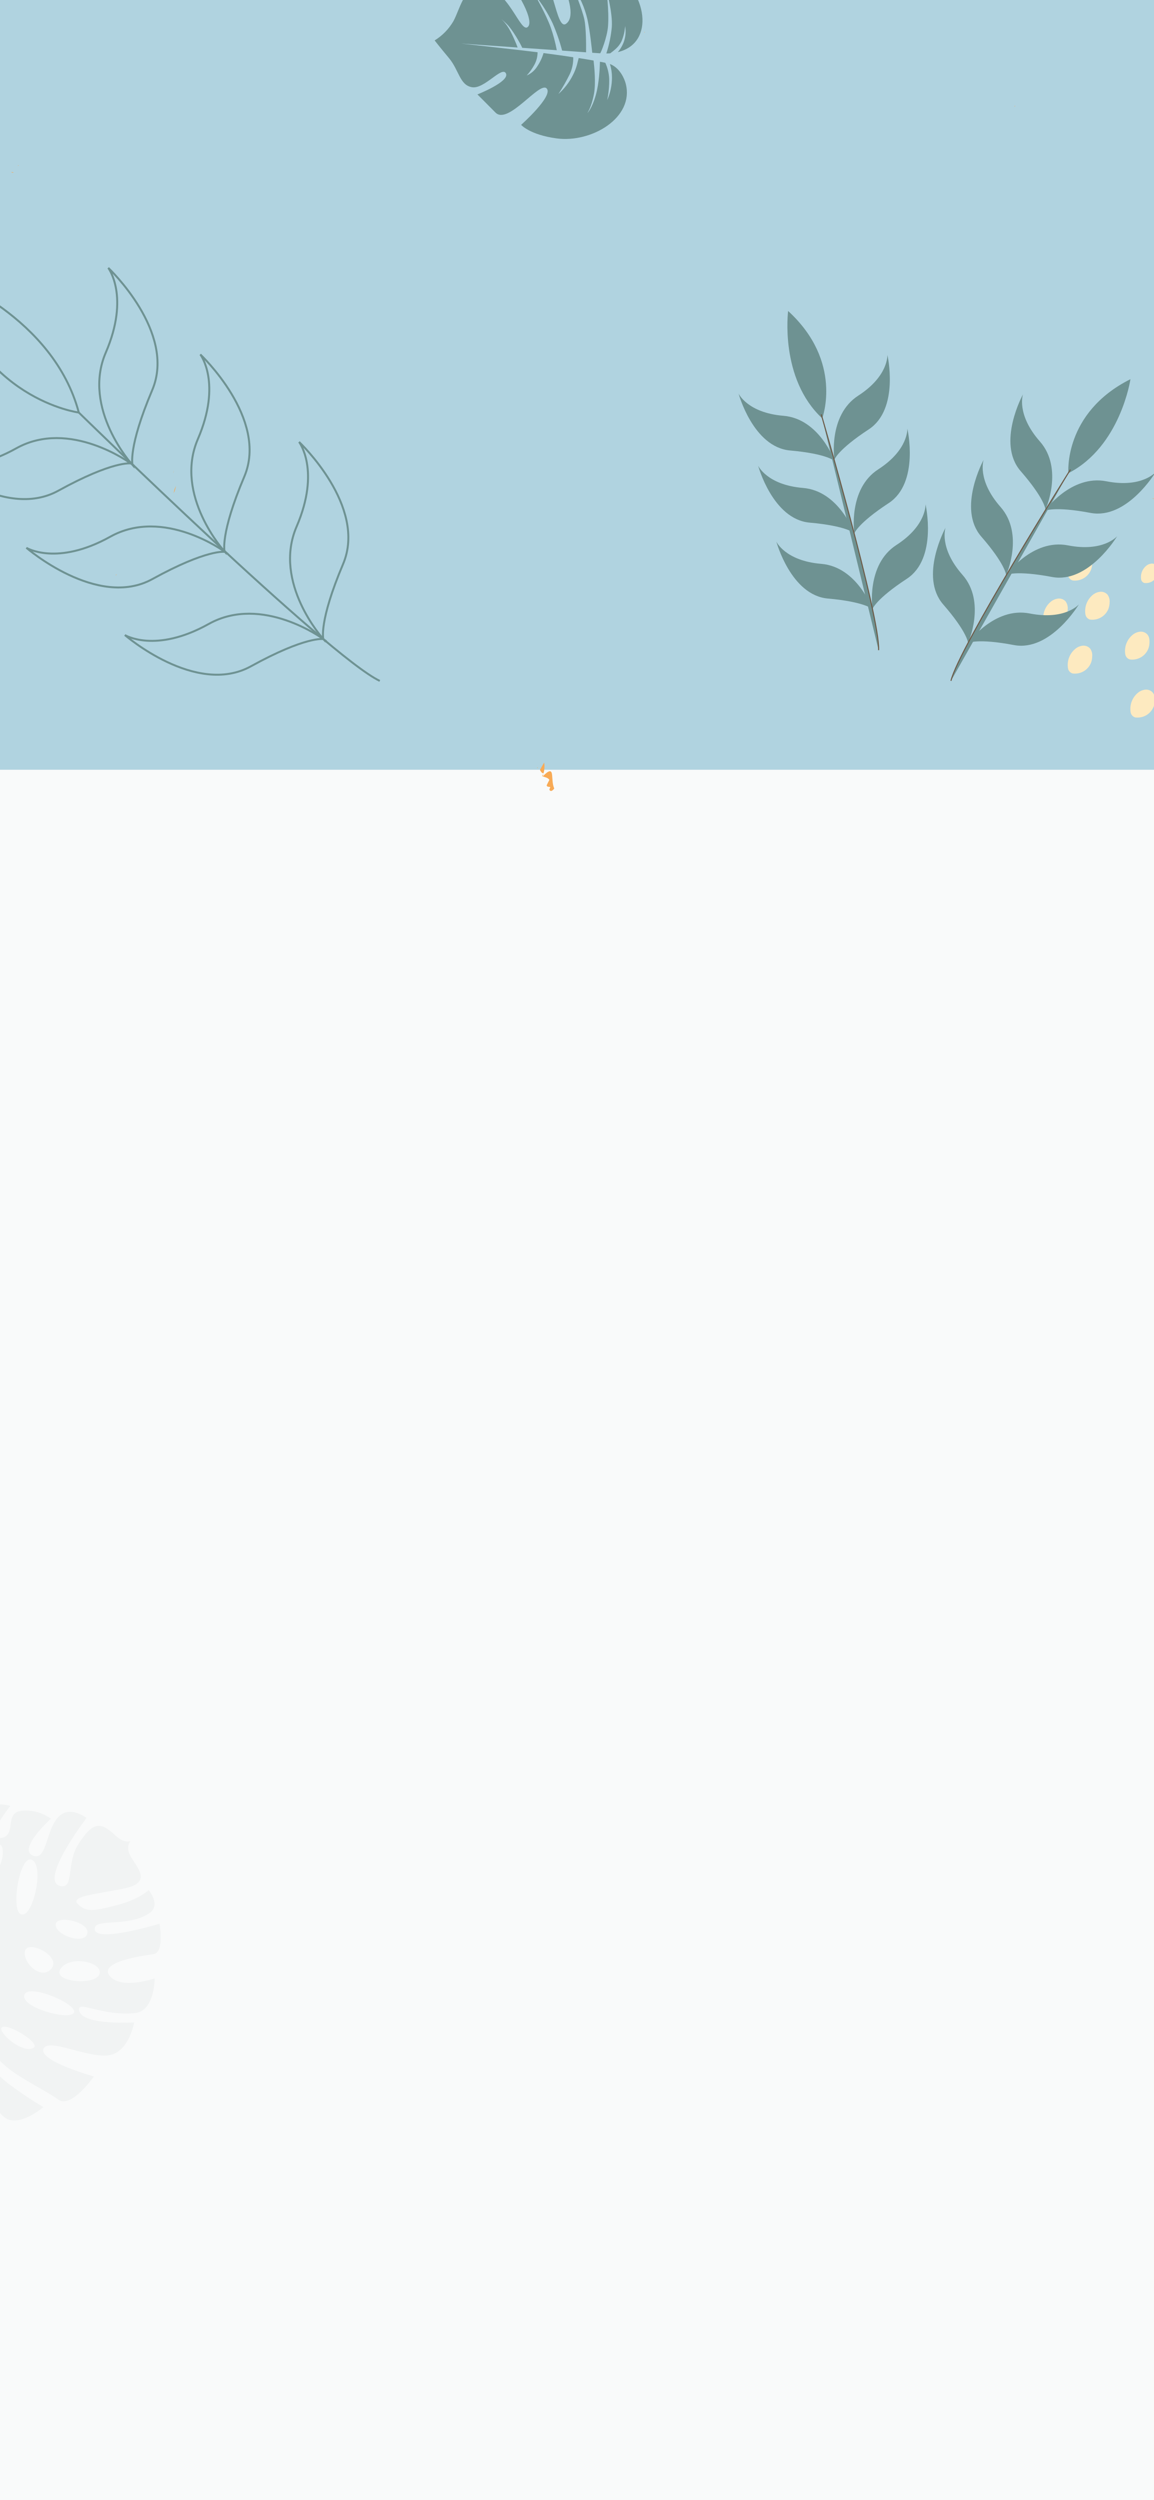 <svg width="375" height="812" viewBox="0 0 375 812" fill="none" xmlns="http://www.w3.org/2000/svg">
<rect x="0" y="0" width="375" height="812" fill="#333333" stroke="none"/>
<g clip-path="url(#clip0_445_6189)">
<rect width="375" height="812" fill="#F9FAFA"/>
<g clip-path="url(#clip1_445_6189)">
<path d="M375 0H0V250H375V0Z" fill="#B0D3E0"/>
<path d="M209.514 10.625L209.56 10.409C209.499 10.415 209.438 10.415 209.378 10.409C209.427 10.479 209.473 10.55 209.514 10.625Z" fill="#F8AA55"/>
<path d="M329.694 34.602L329.971 34.391C329.596 34.417 329.615 34.497 329.694 34.602Z" fill="#F8AA55"/>
<path d="M176.594 251.244L176.163 252.065C176.227 252.099 176.296 252.125 176.364 252.156C176.454 251.826 176.526 251.527 176.594 251.244Z" fill="#F8AA55"/>
<path d="M174.699 249.155L174.548 249.42C174.611 249.424 174.673 249.437 174.733 249.457C174.716 249.357 174.704 249.256 174.699 249.155Z" fill="#F8AA55"/>
<path d="M176.372 252.159C177.129 252.469 178.018 252.515 178.529 253.294C178.412 253.514 178.241 253.847 178.067 254.176C177.893 254.505 177.746 254.846 177.636 255.069C177.821 255.708 178.434 255.447 178.835 255.652C178.623 256.087 178.412 256.526 178.612 256.616C178.643 256.677 178.686 256.73 178.738 256.774C178.79 256.817 178.85 256.85 178.915 256.87C178.98 256.89 179.048 256.897 179.115 256.891C179.183 256.884 179.249 256.864 179.308 256.832C179.64 256.659 179.916 256.397 180.107 256.075C179.941 255.693 179.814 255.295 179.728 254.887C179.649 254.471 179.596 254.04 179.558 253.616L179.46 252.398C179.448 252.057 179.415 251.717 179.361 251.38C179.259 250.801 179.059 250.441 178.604 250.498C178.15 250.555 177.432 251.032 176.372 252.159Z" fill="#F8AA55"/>
<path d="M176.831 247.657C176.342 248.448 175.915 249.269 175.457 250.075C175.76 250.57 176.04 251.153 176.615 251.149C176.942 250.015 177.015 248.823 176.831 247.657Z" fill="#F8AA55"/>
<path d="M374.528 161.874L374.997 162.147C374.683 161.723 374.604 161.757 374.528 161.874Z" fill="#F8AA55"/>
<path d="M4.538 56.064L3.842 55.834C3.819 55.902 3.804 55.974 3.785 56.045C4.058 56.064 4.304 56.064 4.538 56.064Z" fill="#F8AA55"/>
<path d="M6.06 53.76L5.841 53.685C5.847 53.746 5.847 53.808 5.841 53.87C5.911 53.829 5.985 53.792 6.06 53.76Z" fill="#F8AA55"/>
<path d="M37.801 186.56L37.548 186.874C37.926 186.73 37.904 186.654 37.801 186.56Z" fill="#F8AA55"/>
<path d="M56.282 153.686L56.381 153.425C56.43 153.16 56.479 152.888 56.524 152.627C56.445 152.979 56.365 153.308 56.282 153.686Z" fill="#F8AA55"/>
<path d="M57.225 157.754C57.081 158.132 56.903 158.477 56.744 158.836L56.411 160.168L56.789 159.434C56.929 158.87 57.104 158.321 57.225 157.754Z" fill="#F8AA55"/>
<path d="M348.564 218.733C348.178 218.627 347.83 218.412 347.562 218.114C347.294 217.817 347.116 217.449 347.051 217.053C346.86 215.892 346.975 214.7 347.385 213.597C347.795 212.493 348.486 211.516 349.389 210.761C350.082 210.174 350.934 209.806 351.837 209.705C352.287 209.661 352.741 209.724 353.162 209.889C353.583 210.054 353.959 210.316 354.259 210.655C354.771 211.384 355.004 212.273 354.917 213.16C354.905 213.834 354.79 214.503 354.577 215.143C354.128 216.33 353.292 217.33 352.203 217.982C351.115 218.634 349.837 218.899 348.579 218.733H348.564Z" fill="#FDEAC0"/>
<path d="M348.564 188.524C348.178 188.417 347.831 188.202 347.563 187.904C347.294 187.607 347.117 187.239 347.051 186.844C346.86 185.682 346.975 184.491 347.385 183.387C347.795 182.284 348.486 181.306 349.389 180.551C350.081 179.962 350.934 179.595 351.837 179.496C352.287 179.451 352.741 179.513 353.162 179.677C353.583 179.842 353.959 180.104 354.259 180.442C354.77 181.172 355.003 182.06 354.917 182.947C354.905 183.621 354.79 184.289 354.577 184.929C354.129 186.117 353.293 187.119 352.204 187.771C351.115 188.424 349.838 188.689 348.579 188.524H348.564Z" fill="#FDEAC0"/>
<path d="M340.602 203.428C340.216 203.32 339.869 203.104 339.601 202.806C339.333 202.508 339.155 202.14 339.089 201.745C338.899 200.583 339.015 199.392 339.425 198.289C339.835 197.186 340.525 196.208 341.427 195.452C342.119 194.865 342.972 194.498 343.875 194.4C344.325 194.355 344.779 194.417 345.2 194.581C345.621 194.746 345.997 195.008 346.297 195.346C346.807 196.076 347.042 196.964 346.959 197.851C346.943 198.526 346.827 199.194 346.614 199.834C346.167 201.022 345.331 202.023 344.242 202.676C343.153 203.328 341.876 203.594 340.617 203.428H340.602Z" fill="#FDEAC0"/>
<path d="M367.179 214.185C366.793 214.077 366.446 213.861 366.178 213.563C365.91 213.265 365.733 212.897 365.666 212.502C365.477 211.34 365.594 210.149 366.006 209.046C366.417 207.944 367.108 206.967 368.012 206.213C368.703 205.625 369.554 205.257 370.456 205.157C370.906 205.111 371.36 205.173 371.781 205.338C372.202 205.502 372.578 205.765 372.878 206.103C373.438 206.788 373.566 207.726 373.54 208.608C373.528 209.283 373.412 209.952 373.196 210.591C372.749 211.779 371.913 212.781 370.824 213.434C369.735 214.086 368.457 214.351 367.198 214.185H367.179Z" fill="#FDEAC0"/>
<path d="M371.875 189.341C371.605 189.267 371.361 189.117 371.173 188.909C370.985 188.702 370.859 188.445 370.812 188.168C370.68 187.358 370.76 186.527 371.046 185.758C371.332 184.988 371.813 184.306 372.443 183.779C372.926 183.37 373.52 183.114 374.149 183.045C374.463 183.014 374.779 183.057 375.072 183.172C375.365 183.286 375.628 183.468 375.837 183.703C376.194 184.213 376.358 184.832 376.298 185.452C376.288 185.921 376.207 186.387 376.06 186.833C375.748 187.662 375.165 188.361 374.405 188.816C373.645 189.272 372.754 189.457 371.875 189.341Z" fill="#FDEAC0"/>
<path d="M368.921 233.017C368.536 232.91 368.189 232.695 367.921 232.397C367.653 232.1 367.475 231.732 367.408 231.337C367.215 230.176 367.328 228.984 367.735 227.88C368.143 226.775 368.831 225.796 369.731 225.037C370.425 224.451 371.277 224.084 372.179 223.982C372.629 223.937 373.083 224 373.504 224.165C373.925 224.33 374.301 224.593 374.601 224.931C375.161 225.613 375.29 226.551 375.263 227.436C375.247 228.111 375.131 228.779 374.919 229.419C374.471 230.607 373.635 231.608 372.546 232.26C371.457 232.912 370.18 233.176 368.921 233.01V233.017Z" fill="#FDEAC0"/>
<path d="M354.235 201.245C353.849 201.137 353.502 200.921 353.234 200.623C352.966 200.325 352.788 199.957 352.721 199.561C352.527 198.399 352.64 197.206 353.047 196.1C353.454 194.994 354.143 194.013 355.045 193.254C355.738 192.667 356.59 192.299 357.493 192.198C357.943 192.153 358.397 192.216 358.818 192.381C359.239 192.546 359.615 192.809 359.914 193.148C360.425 193.878 360.66 194.766 360.577 195.653C360.561 196.327 360.445 196.995 360.232 197.635C359.785 198.823 358.949 199.825 357.86 200.477C356.771 201.13 355.494 201.395 354.235 201.23V201.245Z" fill="#FDEAC0"/>
<g opacity="0.6">
<path d="M9.578 211.778C9.192 211.67 8.845 211.455 8.577 211.157C8.309 210.86 8.132 210.492 8.065 210.098C7.871 208.935 7.984 207.743 8.392 206.637C8.8 205.532 9.489 204.552 10.392 203.794C11.084 203.208 11.934 202.84 12.836 202.738C13.286 202.692 13.741 202.755 14.162 202.92C14.583 203.085 14.959 203.348 15.258 203.688C15.818 204.369 15.946 205.307 15.92 206.189C15.908 206.865 15.791 207.535 15.575 208.176C15.13 209.365 14.294 210.369 13.205 211.023C12.116 211.677 10.838 211.943 9.578 211.778Z" fill="#B0D3E0"/>
<path d="M9.578 181.568C9.192 181.46 8.845 181.244 8.577 180.946C8.309 180.648 8.131 180.28 8.064 179.884C7.876 178.723 7.992 177.533 8.403 176.43C8.814 175.327 9.504 174.351 10.407 173.596C11.092 173.011 11.937 172.643 12.832 172.54C13.282 172.494 13.736 172.556 14.157 172.721C14.578 172.885 14.954 173.147 15.254 173.486C15.814 174.171 15.942 175.109 15.916 175.991C15.904 176.666 15.788 177.334 15.571 177.974C15.124 179.162 14.288 180.164 13.2 180.816C12.111 181.469 10.833 181.734 9.574 181.568H9.578Z" fill="#B0D3E0"/>
<path d="M1.621 196.472C1.231 196.367 0.88 196.152 0.609 195.854C0.337 195.556 0.157 195.186 0.088 194.789C-0.101 193.627 0.016 192.436 0.426 191.332C0.837 190.229 1.527 189.252 2.43 188.496C3.125 187.908 3.981 187.54 4.886 187.441C5.336 187.396 5.79 187.459 6.211 187.624C6.632 187.789 7.008 188.052 7.308 188.39C7.818 189.12 8.052 190.008 7.966 190.895C7.954 191.569 7.839 192.238 7.625 192.878C7.177 194.065 6.341 195.066 5.252 195.719C4.164 196.371 2.887 196.637 1.628 196.472H1.621Z" fill="#B0D3E0"/>
<path d="M41.865 214.389C41.479 214.28 41.132 214.064 40.864 213.766C40.596 213.468 40.419 213.1 40.352 212.705C40.166 211.549 40.282 210.365 40.689 209.268C41.096 208.171 41.78 207.197 42.675 206.443C43.368 205.856 44.22 205.488 45.123 205.387C45.573 205.342 46.027 205.405 46.448 205.57C46.869 205.735 47.245 205.998 47.545 206.337C48.055 207.067 48.29 207.955 48.207 208.842C48.191 209.516 48.075 210.184 47.862 210.824C47.415 212.012 46.579 213.014 45.49 213.666C44.401 214.319 43.124 214.584 41.865 214.419V214.389Z" fill="#B0D3E0"/>
<path d="M53.192 201.021C52.806 200.911 52.46 200.695 52.192 200.397C51.924 200.099 51.746 199.732 51.678 199.337C51.489 198.175 51.605 196.984 52.015 195.881C52.425 194.778 53.115 193.8 54.017 193.044C54.71 192.458 55.562 192.092 56.465 191.992C56.915 191.947 57.369 192.009 57.79 192.174C58.211 192.338 58.587 192.6 58.886 192.938C59.447 193.623 59.575 194.562 59.549 195.443C59.533 196.118 59.417 196.786 59.204 197.426C58.757 198.614 57.921 199.616 56.832 200.269C55.743 200.922 54.466 201.186 53.207 201.021H53.192Z" fill="#B0D3E0"/>
<path d="M40.605 201.021C40.22 200.912 39.873 200.695 39.605 200.398C39.338 200.1 39.16 199.732 39.092 199.337C38.903 198.175 39.019 196.984 39.43 195.881C39.841 194.777 40.531 193.8 41.434 193.045C42.126 192.459 42.977 192.093 43.879 191.993C44.328 191.947 44.782 192.009 45.203 192.173C45.625 192.338 46 192.6 46.3 192.939C46.86 193.623 46.989 194.562 46.962 195.443C46.949 196.118 46.833 196.787 46.618 197.426C46.171 198.614 45.335 199.616 44.246 200.269C43.157 200.922 41.879 201.187 40.621 201.021H40.605Z" fill="#B0D3E0"/>
<path d="M28.198 207.23C27.812 207.12 27.465 206.904 27.198 206.606C26.93 206.308 26.752 205.941 26.684 205.546C26.493 204.386 26.606 203.196 27.014 202.092C27.421 200.989 28.108 200.011 29.007 199.253C29.702 198.669 30.553 198.303 31.456 198.201C31.905 198.156 32.359 198.218 32.78 198.383C33.201 198.547 33.577 198.809 33.877 199.147C34.437 199.832 34.566 200.771 34.539 201.652C34.524 202.327 34.408 202.995 34.195 203.635C33.748 204.823 32.912 205.825 31.823 206.478C30.734 207.131 29.456 207.395 28.198 207.23Z" fill="#B0D3E0"/>
<path d="M46.562 226.799C46.291 226.726 46.047 226.576 45.858 226.368C45.669 226.161 45.543 225.903 45.495 225.626C45.363 224.817 45.444 223.987 45.73 223.218C46.016 222.449 46.497 221.768 47.126 221.241C47.607 220.824 48.201 220.561 48.832 220.484C49.147 220.452 49.464 220.496 49.758 220.611C50.052 220.726 50.315 220.91 50.524 221.146C50.881 221.654 51.044 222.273 50.985 222.891C50.975 223.362 50.894 223.829 50.743 224.276C50.431 225.103 49.848 225.801 49.089 226.256C48.33 226.711 47.439 226.895 46.562 226.78V226.799Z" fill="#B0D3E0"/>
<path d="M32.886 182.385C32.615 182.311 32.371 182.161 32.182 181.954C31.994 181.746 31.868 181.489 31.819 181.212C31.687 180.402 31.769 179.571 32.055 178.801C32.342 178.031 32.824 177.35 33.454 176.823C33.936 176.412 34.531 176.156 35.16 176.089C35.474 176.058 35.79 176.101 36.083 176.215C36.377 176.33 36.639 176.512 36.848 176.747C37.205 177.256 37.369 177.876 37.31 178.495C37.3 178.965 37.218 179.431 37.068 179.877C36.757 180.702 36.177 181.398 35.422 181.854C34.667 182.309 33.78 182.496 32.905 182.385H32.886Z" fill="#B0D3E0"/>
<path d="M29.938 226.061C29.552 225.955 29.205 225.74 28.937 225.442C28.669 225.144 28.491 224.777 28.425 224.381C28.235 223.22 28.351 222.029 28.761 220.926C29.171 219.822 29.861 218.845 30.763 218.089C31.456 217.502 32.309 217.134 33.211 217.033C33.661 216.989 34.115 217.052 34.536 217.217C34.957 217.382 35.333 217.645 35.633 217.983C36.145 218.712 36.378 219.601 36.291 220.488C36.278 221.162 36.163 221.831 35.951 222.471C35.502 223.658 34.666 224.658 33.577 225.31C32.489 225.962 31.212 226.227 29.953 226.061H29.938Z" fill="#B0D3E0"/>
<path d="M15.251 194.289C14.865 194.181 14.518 193.966 14.25 193.667C13.982 193.369 13.804 193.001 13.738 192.605C13.547 191.444 13.663 190.253 14.073 189.149C14.483 188.046 15.173 187.068 16.076 186.313C16.764 185.728 17.609 185.359 18.505 185.254C18.955 185.209 19.41 185.272 19.83 185.437C20.251 185.602 20.627 185.865 20.927 186.203C21.438 186.933 21.672 187.821 21.585 188.708C21.573 189.382 21.458 190.051 21.245 190.691C20.797 191.878 19.96 192.879 18.872 193.532C17.783 194.184 16.506 194.45 15.248 194.285L15.251 194.289Z" fill="#B0D3E0"/>
</g>
<path d="M347.173 153.686C347.173 153.686 345.508 134.097 367.344 123.15C367.363 123.15 364.113 145.028 347.173 153.686Z" fill="#6E9292"/>
<path d="M339.502 165.907C339.502 165.907 347.974 154.049 359.53 156.315C371.085 158.582 375.531 153.337 375.531 153.337C375.531 153.337 366.234 168.821 354.376 166.581C342.518 164.341 339.502 165.907 339.502 165.907Z" fill="#6E9292"/>
<path d="M339.74 165.517C339.74 165.517 345.707 152.221 337.924 143.386C330.14 134.551 332.426 128.069 332.426 128.069C332.426 128.069 323.742 143.904 331.669 153.004C339.596 162.104 339.74 165.517 339.74 165.517Z" fill="#6E9292"/>
<path d="M326.998 186.722C326.998 186.722 335.47 174.86 347.026 177.126C358.581 179.393 363.027 174.148 363.027 174.148C363.027 174.148 353.731 189.632 341.872 187.392C330.014 185.152 326.998 186.722 326.998 186.722Z" fill="#6E9292"/>
<path d="M326.956 186.794C326.956 186.794 332.931 173.516 325.136 164.662C317.341 155.808 319.638 149.342 319.638 149.342C319.638 149.342 310.958 165.177 318.881 174.281C326.805 183.385 326.956 186.794 326.956 186.794Z" fill="#6E9292"/>
<path d="M314.582 208.83C314.582 208.83 323.05 196.976 334.61 199.246C346.169 201.516 350.607 196.272 350.607 196.272C350.607 196.272 341.314 211.751 329.456 209.496C317.598 207.241 314.582 208.83 314.582 208.83Z" fill="#6E9292"/>
<path d="M314.582 208.83C314.582 208.83 320.549 195.534 312.762 186.695C304.975 177.856 307.264 171.378 307.264 171.378C307.264 171.378 298.584 187.214 306.507 196.317C314.431 205.421 314.582 208.83 314.582 208.83Z" fill="#6E9292"/>
<path d="M347.842 152.516C347.842 152.516 311.48 210.514 309.021 221.128L347.842 152.516Z" fill="#6E9292"/>
<path d="M347.842 152.516C347.842 152.516 311.48 210.514 309.021 221.128" stroke="#6D5B48" stroke-width="0.348" stroke-miterlimit="10"/>
<path d="M267.186 135.875C267.186 135.875 274.125 117.486 256.103 101C256.118 101 253.246 122.931 267.186 135.875Z" fill="#6E9292"/>
<path d="M271.231 149.728C271.231 149.728 266.312 136.008 254.583 135.039C242.853 134.07 240 127.812 240 127.812C240 127.812 244.722 145.244 256.747 146.307C268.772 147.37 271.231 149.728 271.231 149.728Z" fill="#6E9292"/>
<path d="M271.126 149.3C271.126 149.3 269.007 134.88 278.905 128.489C288.804 122.099 288.365 115.246 288.365 115.246C288.365 115.246 292.402 132.848 282.292 139.462C272.182 146.076 271.126 149.3 271.126 149.3Z" fill="#6E9292"/>
<path d="M277.592 173.161C277.592 173.161 272.673 159.441 260.943 158.472C249.213 157.503 246.36 151.245 246.36 151.245C246.36 151.245 251.086 168.677 263.107 169.74C275.129 170.804 277.592 173.161 277.592 173.161Z" fill="#6E9292"/>
<path d="M277.611 173.244C277.611 173.244 275.495 158.824 285.394 152.433C295.292 146.042 294.853 139.19 294.853 139.19C294.853 139.19 298.887 156.792 288.78 163.406C278.674 170.02 277.611 173.244 277.611 173.244Z" fill="#6E9292"/>
<path d="M283.51 197.816C283.51 197.816 278.591 184.099 266.861 183.127C255.131 182.155 252.278 175.9 252.278 175.9C252.278 175.9 257 193.332 269.025 194.395C281.05 195.458 283.51 197.816 283.51 197.816Z" fill="#6E9292"/>
<path d="M283.51 197.816C283.51 197.816 281.395 183.4 291.293 177.005C301.192 170.61 300.753 163.762 300.753 163.762C300.753 163.762 304.786 181.364 294.68 187.978C284.573 194.592 283.51 197.816 283.51 197.816Z" fill="#6E9292"/>
<path d="M266.86 134.57C266.86 134.57 286.037 200.283 285.507 211.169L266.86 134.57Z" fill="#6E9292"/>
<path d="M266.86 134.57C266.86 134.57 286.037 200.283 285.507 211.169" stroke="#6D5B48" stroke-width="0.348" stroke-miterlimit="10"/>
<g clip-path="url(#clip2_445_6189)">
<path d="M177.631 28.717C179.954 31.122 169.342 40.548 169.342 40.548C169.342 40.548 172.138 43.779 180.903 44.954C192.255 46.474 206.196 38.184 203.334 27.168C202.892 25.48 201.393 22.019 198.198 20.781C198.641 22.198 198.866 23.672 198.866 25.153C198.862 27.701 198.332 30.215 197.309 32.537C197.784 30.249 198.004 27.913 197.964 25.571C197.872 23.785 197.443 22.027 196.698 20.393L194.957 20.047C194.905 22.094 194.674 27.101 193.647 30.75C192.333 35.439 190.858 36.712 190.858 36.712C190.858 36.712 192.198 34.886 193.015 30.494C193.66 27.009 193.128 21.684 192.882 19.659C191.354 19.386 189.736 19.119 188.055 18.853C187.762 19.743 187.486 21.96 186.075 24.587C184.913 26.836 183.351 28.851 181.466 30.535C182.835 28.446 184.074 26.273 185.173 24.027C185.952 22.327 186.33 20.467 186.278 18.588C183.164 18.116 179.887 17.659 176.63 17.231C176.165 18.788 175.466 20.263 174.557 21.605C173.745 22.896 172.564 23.913 171.165 24.524C172.156 23.43 173.011 22.22 173.712 20.919C174.354 19.704 174.689 18.349 174.688 16.968C170.299 16.399 149.822 14.139 149.822 14.139L168.209 15.426C167.836 14.433 166.35 10.611 164.826 8.419C163.746 6.878 162.413 5.531 160.885 4.435C160.885 4.435 162.527 5.716 164.64 7.752C166.457 9.499 169.117 14.144 169.703 15.527L180.929 16.308C180.463 13.782 179.8 11.294 178.946 8.867C177.429 4.629 173.859 -1.563 173.859 -1.563C176.099 1.217 178.007 4.247 179.542 7.466C180.812 10.372 181.857 13.369 182.668 16.43C185.317 16.62 187.937 16.804 190.445 16.988C190.498 14.609 190.424 8.878 189.922 6.461C189.225 3.071 186.163 -4.351 186.163 -4.351C188.394 -1.145 189.997 2.451 190.885 6.244C191.831 10.784 192.227 15.266 192.457 17.137L195.015 17.307C195.214 17.322 197.298 12.177 197.582 8.521C197.977 3.441 197.013 -3.443 197.013 -3.443C197.013 -3.443 199.128 4.027 198.812 8.749C198.549 11.683 197.951 14.574 197.029 17.365C197.464 17.36 197.904 17.352 198.307 17.313C199.618 16.324 201.022 15.273 201.895 13.546C202.612 11.939 203.029 10.212 203.128 8.448C203.483 10.351 203.273 12.309 202.524 14.08C202.088 15.108 201.502 16.065 200.785 16.919C213.105 13.97 210.152 -2.906 198.94 -9.905C190.026 -15.495 175.669 -14.8 175.669 -14.8C175.669 -14.8 179.812 -11.24 181.986 -7.053C184.16 -2.866 187.287 5.401 183.939 7.729C180.591 10.056 179.94 -7.817 173.207 -12.875C167.527 -17.134 156.399 -8.275 156.399 -8.275C156.399 -8.275 159.119 -9.576 163.204 -7.475C166.871 -5.589 173.615 6.06 171.685 8.561C169.189 11.795 165.218 -4.82 155.952 -4.264C150.653 -3.946 149.509 2.857 147.346 6.862C145.859 9.427 143.763 11.579 141.239 13.132C141.239 13.132 142.648 14.964 145.923 18.902C149.198 22.839 149.373 27.683 153.416 28.334C157.459 28.986 163.205 21.226 164.423 23.876C165.641 26.526 155.139 30.671 155.139 30.671C155.139 30.671 156.915 32.417 161.018 36.564C165.121 40.711 175.312 26.317 177.631 28.717Z" fill="#6E9292"/>
</g>
<path d="M25.608 133.986C25.608 133.986 -7.352 129.742 -17.629 89.74C-17.629 89.74 17.365 102.895 25.608 133.986Z" stroke="#6E9292" stroke-width="0.64" stroke-miterlimit="10"/>
<path d="M43.067 151.032C43.067 151.032 26.498 132.793 34.375 114.507C42.253 96.222 35.178 87 35.178 87C35.178 87 57.431 107.898 49.469 126.687C41.507 145.475 43.067 151.032 43.067 151.032Z" stroke="#6E9292" stroke-width="0.64" stroke-miterlimit="10"/>
<path d="M42.501 150.518C42.501 150.518 22.663 135.904 5.28 145.609C-12.103 155.314 -21.992 149.211 -21.992 149.211C-21.992 149.211 1.073 169.219 18.944 159.375C36.816 149.531 42.501 150.518 42.501 150.518Z" stroke="#6E9292" stroke-width="0.64" stroke-miterlimit="10"/>
<path d="M72.98 179.136C72.98 179.136 56.416 160.901 64.293 142.615C72.171 124.33 65.093 115.113 65.093 115.113C65.093 115.113 87.349 136.006 79.387 154.795C71.425 173.583 72.98 179.136 72.98 179.136Z" stroke="#6E9292" stroke-width="0.64" stroke-miterlimit="10"/>
<path d="M73.083 179.234C73.083 179.234 53.254 164.618 35.844 174.305C18.435 183.993 8.568 177.913 8.568 177.913C8.568 177.913 31.633 197.921 49.505 188.077C67.376 178.234 73.083 179.234 73.083 179.234Z" stroke="#6E9292" stroke-width="0.64" stroke-miterlimit="10"/>
<path d="M105.065 207.553C105.065 207.553 88.501 189.318 96.379 171.032C104.256 152.746 97.184 143.534 97.184 143.534C97.184 143.534 119.44 164.427 111.478 183.215C103.516 202.003 105.065 207.553 105.065 207.553Z" stroke="#6E9292" stroke-width="0.64" stroke-miterlimit="10"/>
<path d="M105.064 207.553C105.064 207.553 85.231 192.942 67.843 202.644C50.455 212.345 40.576 206.25 40.576 206.25C40.576 206.25 63.641 226.258 81.513 216.414C99.384 206.57 105.064 207.553 105.064 207.553Z" stroke="#6E9292" stroke-width="0.64" stroke-miterlimit="10"/>
<path d="M25.609 133.985C25.609 133.985 106.732 213.276 123.412 221.142" stroke="#6E9292" stroke-width="0.64" stroke-miterlimit="10"/>
</g>
<g opacity="0.05" clip-path="url(#clip3_445_6189)">
<path d="M-14.14 601.99C-8.2 600.24 -11.98 588.19 -6.19 586.7C-0.4 585.21 3.36 586.53 3.36 586.53C3.36 586.53 -5.48 597.48 0.1 596.96C5.68 596.44 1.17 588.69 6.96 588.12C10.36 587.753 13.776 588.665 16.54 590.68C16.54 590.68 5.6 600.58 10.71 602.68C15.82 604.78 14.71 591.45 20.82 588.81C24.11 587.39 28.12 590.44 28.12 590.44C28.12 590.44 12.32 611.07 19.72 612.58C24.08 613.48 21.62 605.02 25.34 599.15C30.13 591.58 32.62 591.48 37.61 596.22C40.34 598.82 42.4 597.96 42.4 597.96C42.4 597.96 40.58 599.8 42.59 603.17C44.6 606.54 49.25 611.28 41.05 613.17C32.85 615.06 22.49 615.65 25.25 618.37C28.01 621.09 30.42 620.7 37.92 618.77C45.42 616.84 48.3 613.85 48.3 613.85C48.3 613.85 52.4 618.66 48.61 621.31C41.54 626.24 30 622.66 30.83 626.79C31.66 630.92 51.83 624.79 51.83 624.79C51.83 624.79 53.56 634.17 49.83 634.68C46.1 635.19 31.97 637.21 35.65 641.75C39.33 646.29 50.25 642.56 50.25 642.56C50.25 642.56 50.35 653.18 43.78 653.82C32.62 654.92 24.27 649.01 25.85 653.4C27.43 657.79 43.59 656.85 43.59 656.85C43.59 656.85 41.89 667.11 34.7 667.59C27.51 668.07 15.13 661.65 14.08 665.59C13.03 669.53 30.5 674.39 30.5 674.39C30.5 674.39 23.17 684.95 18.96 681.92C14.75 678.89 8.15 675.92 2.9 671.92C-1.95 668.17 -5.48 661.99 -6.7 664.36C-7.92 666.73 -2.08 672.98 2.77 676.76C6.407 679.487 10.186 682.021 14.09 684.35C14.09 684.35 5.66 691.55 1.18 687.44C-3.3 683.33 -14.09 666.24 -16.32 670.01C-18.55 673.78 -5.1 687.85 -5.1 687.85C-5.1 687.85 -20.51 693.63 -22.34 684.74C-24.17 675.85 -22.07 668.91 -26.79 669.21C-31.51 669.51 -27.18 683.7 -27.18 683.7C-27.18 683.7 -35.54 682.59 -35.87 676.56C-36.54 664.17 -27.22 653.32 -27.22 653.32C-30.745 656.204 -34.691 658.531 -38.92 660.22C-42.772 661.78 -46.838 662.745 -50.98 663.08V660.35C-50.98 660.35 -42.46 659.86 -38.23 657.53C-30.42 653.24 -28.67 650.27 -28.67 650.27C-28.67 650.27 -44.16 652.2 -47.52 648.04C-50.88 643.88 -49.78 638.34 -49.78 638.34C-49.78 638.34 -42.63 648.34 -40.31 643.21C-37.99 638.08 -47.31 639.98 -48.91 632.86C-50.51 625.74 -41.49 618.16 -41.49 618.16C-41.49 618.16 -36.25 639.43 -33.93 634.26C-31.61 629.09 -41.88 616.66 -41.75 610.92C-41.62 605.18 -32.01 599.04 -32.01 599.04C-32.01 599.04 -32.47 618.58 -28.14 616.78C-23.81 614.98 -30.84 598.28 -26.41 594.18C-21.98 590.08 -13.41 590.61 -13.41 590.61C-13.41 590.61 -20.09 603.75 -14.14 601.99ZM10.5 604.11C6.5 601.87 3.5 619.76 6.6 621.61C10.47 623.85 14.56 606.35 10.5 604.11ZM-5.29 622.41C-2.44 623.12 0.83 609.51 -3.5 609.04C-6.87 608.68 -8.13 621.71 -5.29 622.41ZM28.41 627.85C29.12 624.16 18.02 621.71 18.09 625.17C18.16 628.63 27.66 631.78 28.41 627.85ZM23.91 653.85C26.04 651.19 9.15 643.91 7.91 647.91C6.67 651.91 22.04 656.17 23.91 653.85ZM10.91 665.09C13.33 663.62 2.6 657.09 0.68 658.39C-1.24 659.69 7.36 667.23 10.91 665.09ZM-21.34 658.41C-23.43 659.87 -18.99 665.19 -17.41 664.16C-15.83 663.13 -18.95 656.74 -21.34 658.41ZM-11.9 648.91C-12.55 652.77 -5.12 657.73 -3.64 655.91C-2 653.85 -11.25 645.06 -11.9 648.91ZM32.41 640.8C32.89 637.09 22.62 635.01 19.66 639.46C16.7 643.91 31.89 645.05 32.41 640.8ZM16.75 639.29C19.96 635.29 9.01 629.9 8.12 633.62C7.23 637.34 13.41 643.43 16.78 639.29H16.75ZM-28.38 639.92C-30.38 641.04 -26.33 645.13 -25.1 644.31C-23.87 643.49 -26.05 638.61 -28.35 639.92H-28.38ZM-13.59 634.58C-11.3 634.3 -11.85 626.85 -15.18 626.79C-18.11 626.74 -15.82 634.85 -13.59 634.58ZM-24.72 629.58C-23.13 628.96 -25.49 618.09 -28.18 618.89C-30.87 619.69 -26.25 630.16 -24.67 629.55L-24.72 629.58ZM-16.64 623.51C-13.27 623.87 -12.29 605.9 -15.78 604.51C-18.59 603.39 -19.97 623.11 -16.59 623.48L-16.64 623.51ZM-3.44 607.1C0.31 609.72 2 600.37 0.17 599.2C-2.81 597.25 -7.14 604.44 -3.39 607.07L-3.44 607.1Z" fill="#526A68"/>
</g>
</g>
<defs>
<clipPath id="clip0_445_6189">
<rect width="375" height="812" fill="white"/>
</clipPath>
<clipPath id="clip1_445_6189">
<rect width="375" height="256.897" fill="white"/>
</clipPath>
<clipPath id="clip2_445_6189">
<rect width="61" height="64" fill="white" transform="translate(224.139 15.942) rotate(136.792)"/>
</clipPath>
<clipPath id="clip3_445_6189">
<rect width="103.71" height="103.2" fill="white" transform="matrix(0 -1 -1 0 52.199 689.71)"/>
</clipPath>
</defs>
</svg>
